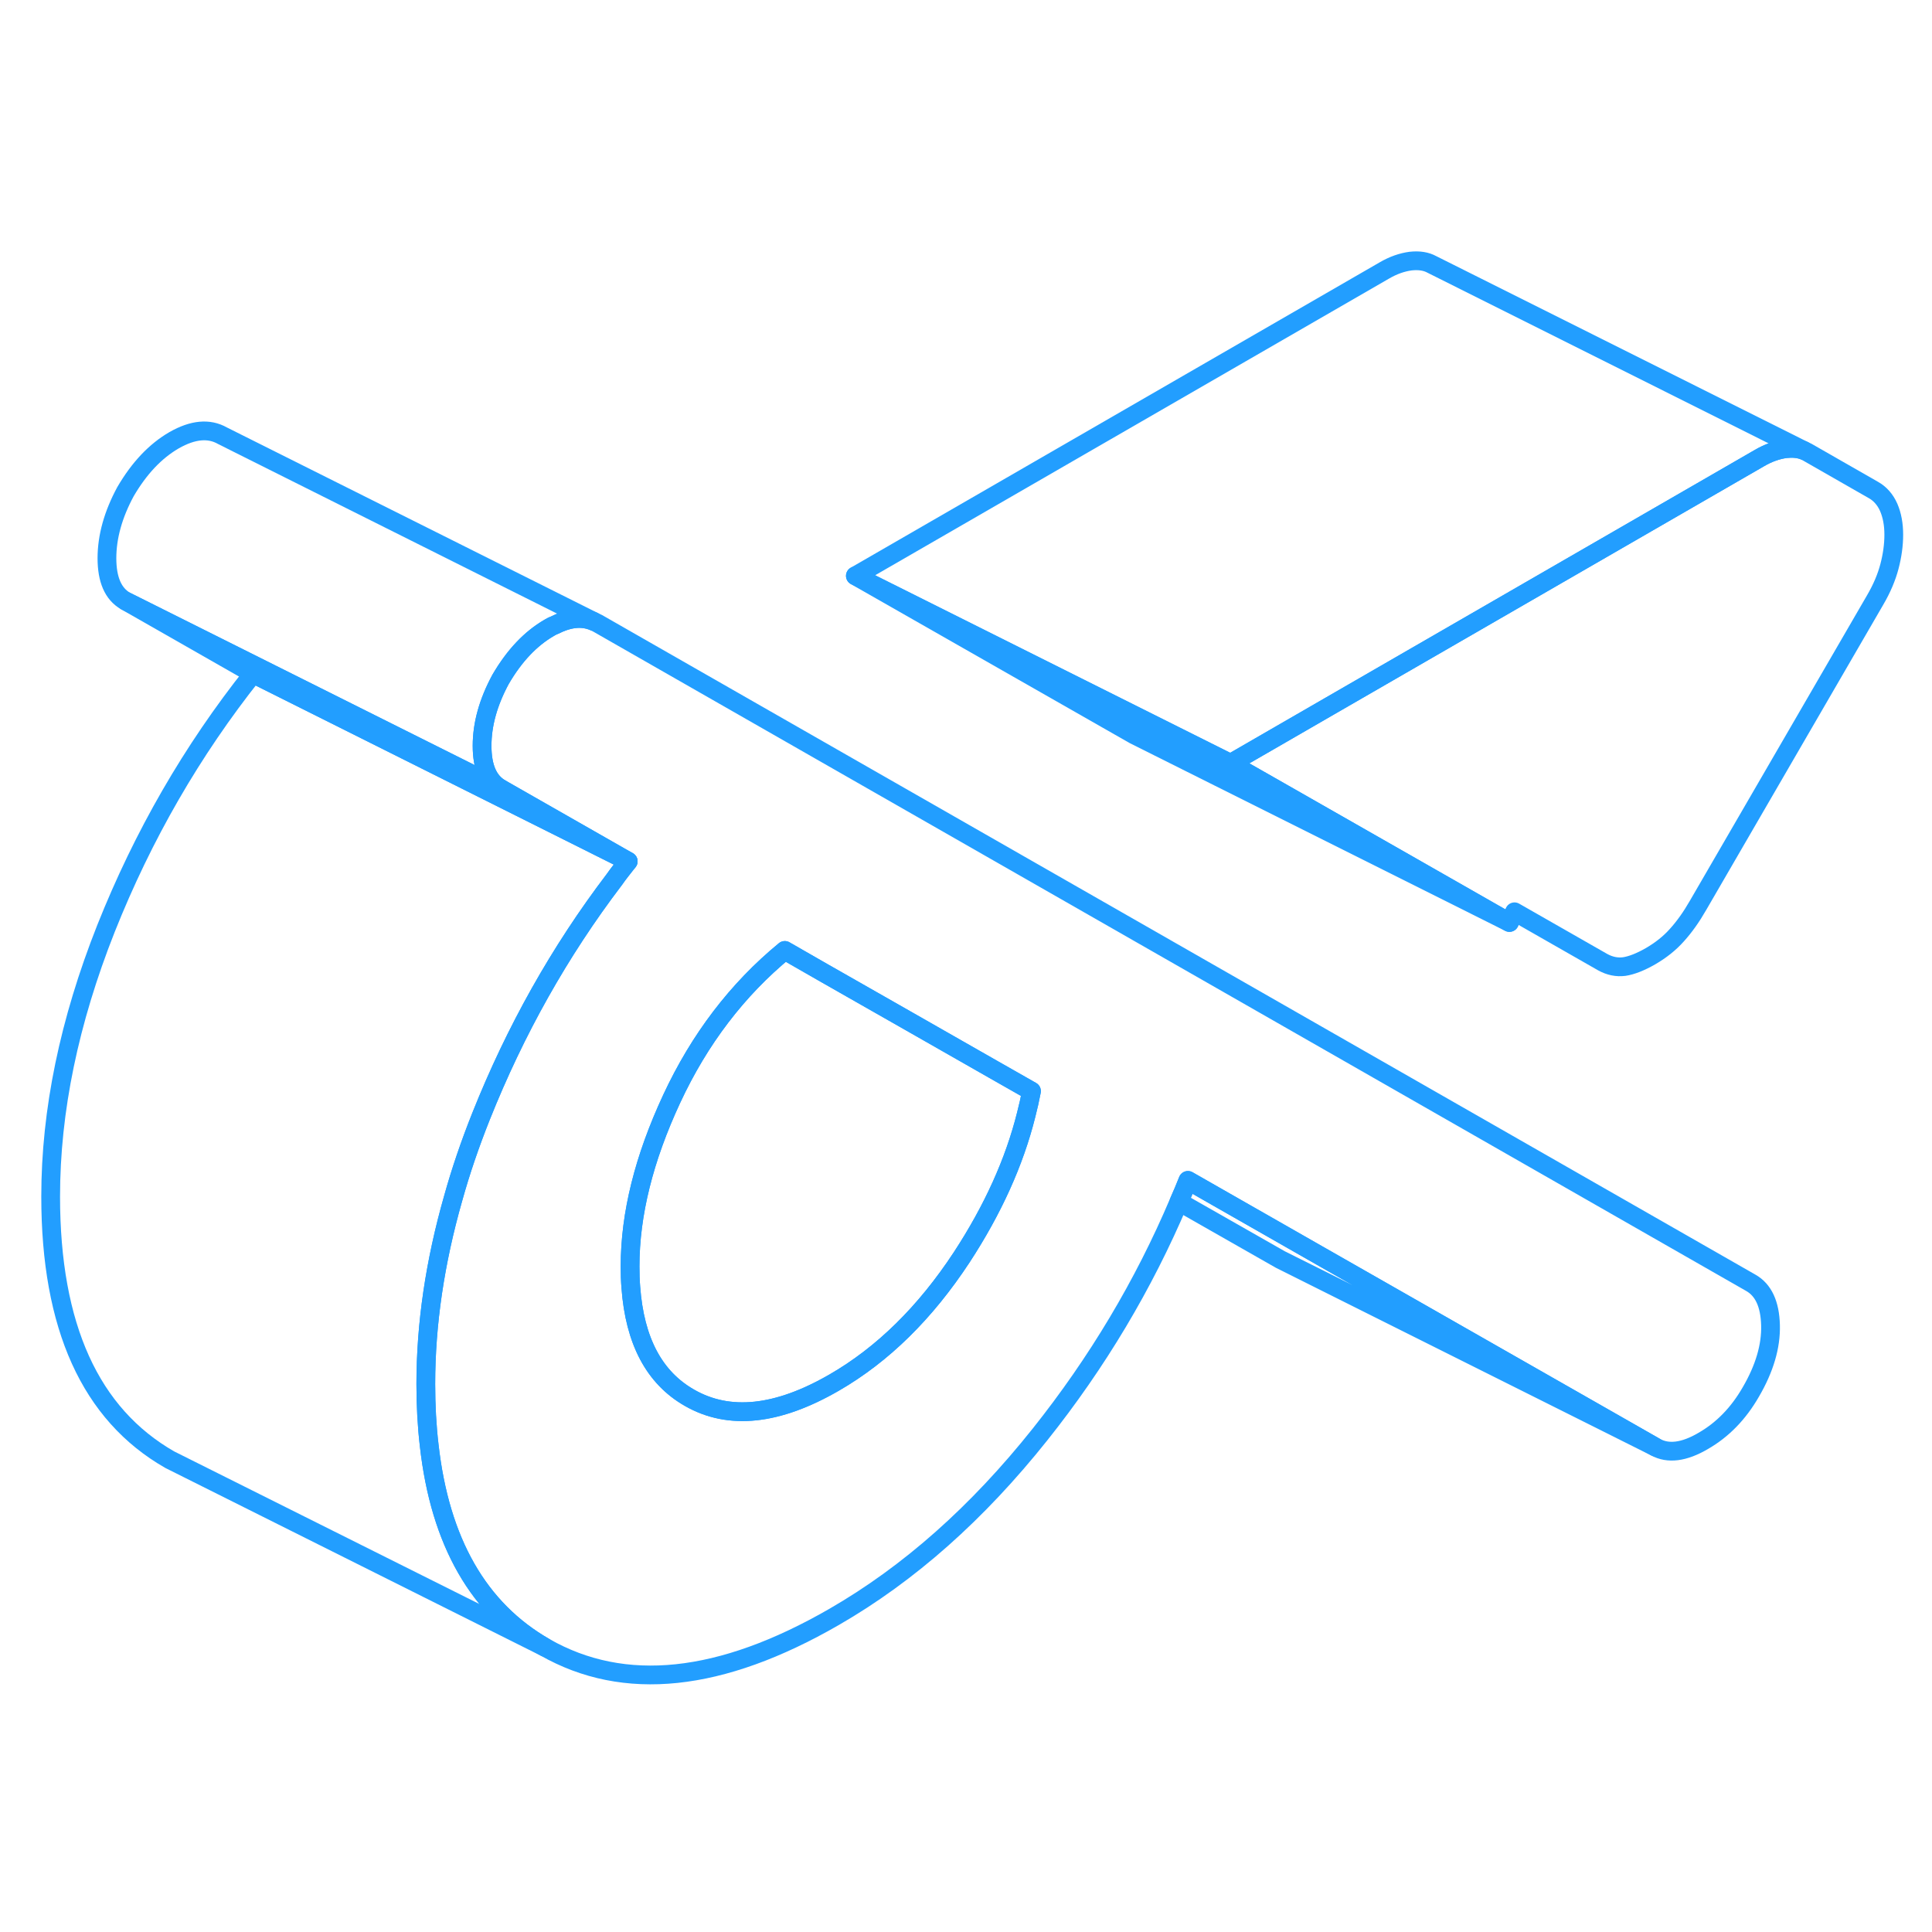 <svg width="48" height="48" viewBox="0 0 103 80" fill="none" xmlns="http://www.w3.org/2000/svg" stroke-width="1px" stroke-linecap="round" stroke-linejoin="round"><path d="M93.341 56.89L31.861 21.73L31.631 21.62C31.021 21.37 30.331 21.44 29.541 21.84C29.451 21.87 29.371 21.92 29.281 21.97C28.281 22.55 27.421 23.46 26.691 24.71C26.031 25.93 25.701 27.11 25.701 28.26C25.701 29.41 26.031 30.16 26.691 30.54L33.491 34.42C33.241 34.74 32.981 35.06 32.751 35.39C29.831 39.23 27.471 43.44 25.651 48C25.061 49.48 24.561 50.94 24.161 52.38C23.191 55.78 22.701 59.08 22.701 62.29C22.701 63.44 22.761 64.53 22.881 65.55C23.461 70.71 25.521 74.3 29.051 76.32C33.281 78.73 38.421 78.19 44.471 74.7C48.461 72.4 52.111 69.16 55.441 64.98C58.501 61.14 60.971 57 62.851 52.57C63.021 52.19 63.181 51.81 63.331 51.43L70.461 55.5L88.261 65.65C88.931 66.02 89.781 65.92 90.801 65.32C91.831 64.73 92.681 63.86 93.341 62.71C94.071 61.46 94.421 60.27 94.391 59.15C94.361 58.02 94.011 57.27 93.341 56.89ZM54.711 47.92C54.081 50.45 52.931 52.99 51.271 55.53C49.331 58.48 47.071 60.71 44.471 62.21C41.441 63.96 38.871 64.23 36.761 63.02C34.881 61.95 33.841 59.99 33.631 57.13C33.601 56.77 33.591 56.4 33.591 56.01C33.591 53.23 34.331 50.26 35.811 47.08C37.291 43.9 39.301 41.26 41.841 39.17L43.881 40.34L48.411 42.92L52.951 45.51L54.991 46.67C54.911 47.09 54.821 47.5 54.711 47.92Z" stroke="#229EFF" stroke-linejoin="round"/><path d="M100.962 17.01C100.962 17.56 100.881 18.13 100.731 18.7C100.581 19.27 100.332 19.87 99.962 20.5L90.531 36.76C90.171 37.39 89.792 37.92 89.402 38.35C89.012 38.79 88.541 39.16 87.992 39.48C87.451 39.79 86.982 39.97 86.592 40.03C86.192 40.08 85.822 40 85.452 39.8L80.742 37.11L80.472 37.68L66.922 29.95L65.602 29.2L70.882 26.15L93.802 12.92C94.281 12.64 94.752 12.48 95.202 12.42C95.572 12.38 95.882 12.41 96.152 12.51L96.342 12.6L99.872 14.62C100.232 14.82 100.512 15.14 100.692 15.55C100.872 15.97 100.962 16.45 100.962 17.01Z" stroke="#229EFF" stroke-linejoin="round"/><path d="M88.261 65.65L68.261 55.65L62.852 52.57C63.022 52.19 63.181 51.81 63.331 51.43L70.462 55.5L88.261 65.65Z" stroke="#229EFF" stroke-linejoin="round"/><path d="M54.991 46.67C54.911 47.09 54.821 47.5 54.711 47.92C54.081 50.45 52.931 52.99 51.271 55.53C49.331 58.48 47.071 60.71 44.471 62.21C41.441 63.96 38.871 64.23 36.761 63.02C34.881 61.95 33.841 59.99 33.631 57.13C33.601 56.77 33.591 56.4 33.591 56.01C33.591 53.23 34.331 50.26 35.811 47.08C37.291 43.9 39.301 41.26 41.841 39.17L43.881 40.34L48.411 42.92L52.951 45.51L54.991 46.67Z" stroke="#229EFF" stroke-linejoin="round"/><path d="M33.491 34.42L13.491 24.42L6.691 20.54L26.691 30.54L33.491 34.42Z" stroke="#229EFF" stroke-linejoin="round"/><path d="M24.161 52.38C23.191 55.78 22.701 59.08 22.701 62.29C22.701 63.44 22.761 64.53 22.881 65.55C23.461 70.71 25.521 74.3 29.051 76.32L9.991 66.79L9.051 66.32C4.821 63.9 2.701 59.23 2.701 52.29C2.701 47.71 3.691 42.95 5.651 38C7.621 33.05 10.231 28.52 13.491 24.42L33.491 34.42C33.241 34.74 32.981 35.06 32.751 35.39C29.831 39.23 27.471 43.44 25.651 48C25.061 49.48 24.561 50.94 24.161 52.38Z" stroke="#229EFF" stroke-linejoin="round"/><path d="M80.472 37.68L60.472 27.68L45.602 19.2L65.602 29.2L66.922 29.95L80.472 37.68Z" stroke="#229EFF" stroke-linejoin="round"/><path d="M96.152 12.51C95.882 12.41 95.572 12.38 95.202 12.42C94.752 12.48 94.281 12.64 93.802 12.92L70.882 26.15L65.602 29.2L45.602 19.2L73.802 2.92C74.281 2.64 74.752 2.48 75.202 2.42C75.662 2.37 76.032 2.43 76.342 2.6L96.152 12.51Z" stroke="#229EFF" stroke-linejoin="round"/><path d="M31.631 21.62C31.021 21.37 30.331 21.44 29.541 21.84C29.451 21.87 29.371 21.92 29.281 21.97C28.281 22.55 27.421 23.46 26.691 24.71C26.031 25.93 25.701 27.11 25.701 28.26C25.701 29.41 26.031 30.16 26.691 30.54L6.691 20.54C6.031 20.16 5.701 19.4 5.701 18.26C5.701 17.12 6.031 15.93 6.691 14.71C7.421 13.46 8.281 12.55 9.281 11.97C10.281 11.4 11.141 11.32 11.861 11.73L31.631 21.62Z" stroke="#229EFF" stroke-linejoin="round"/></svg>